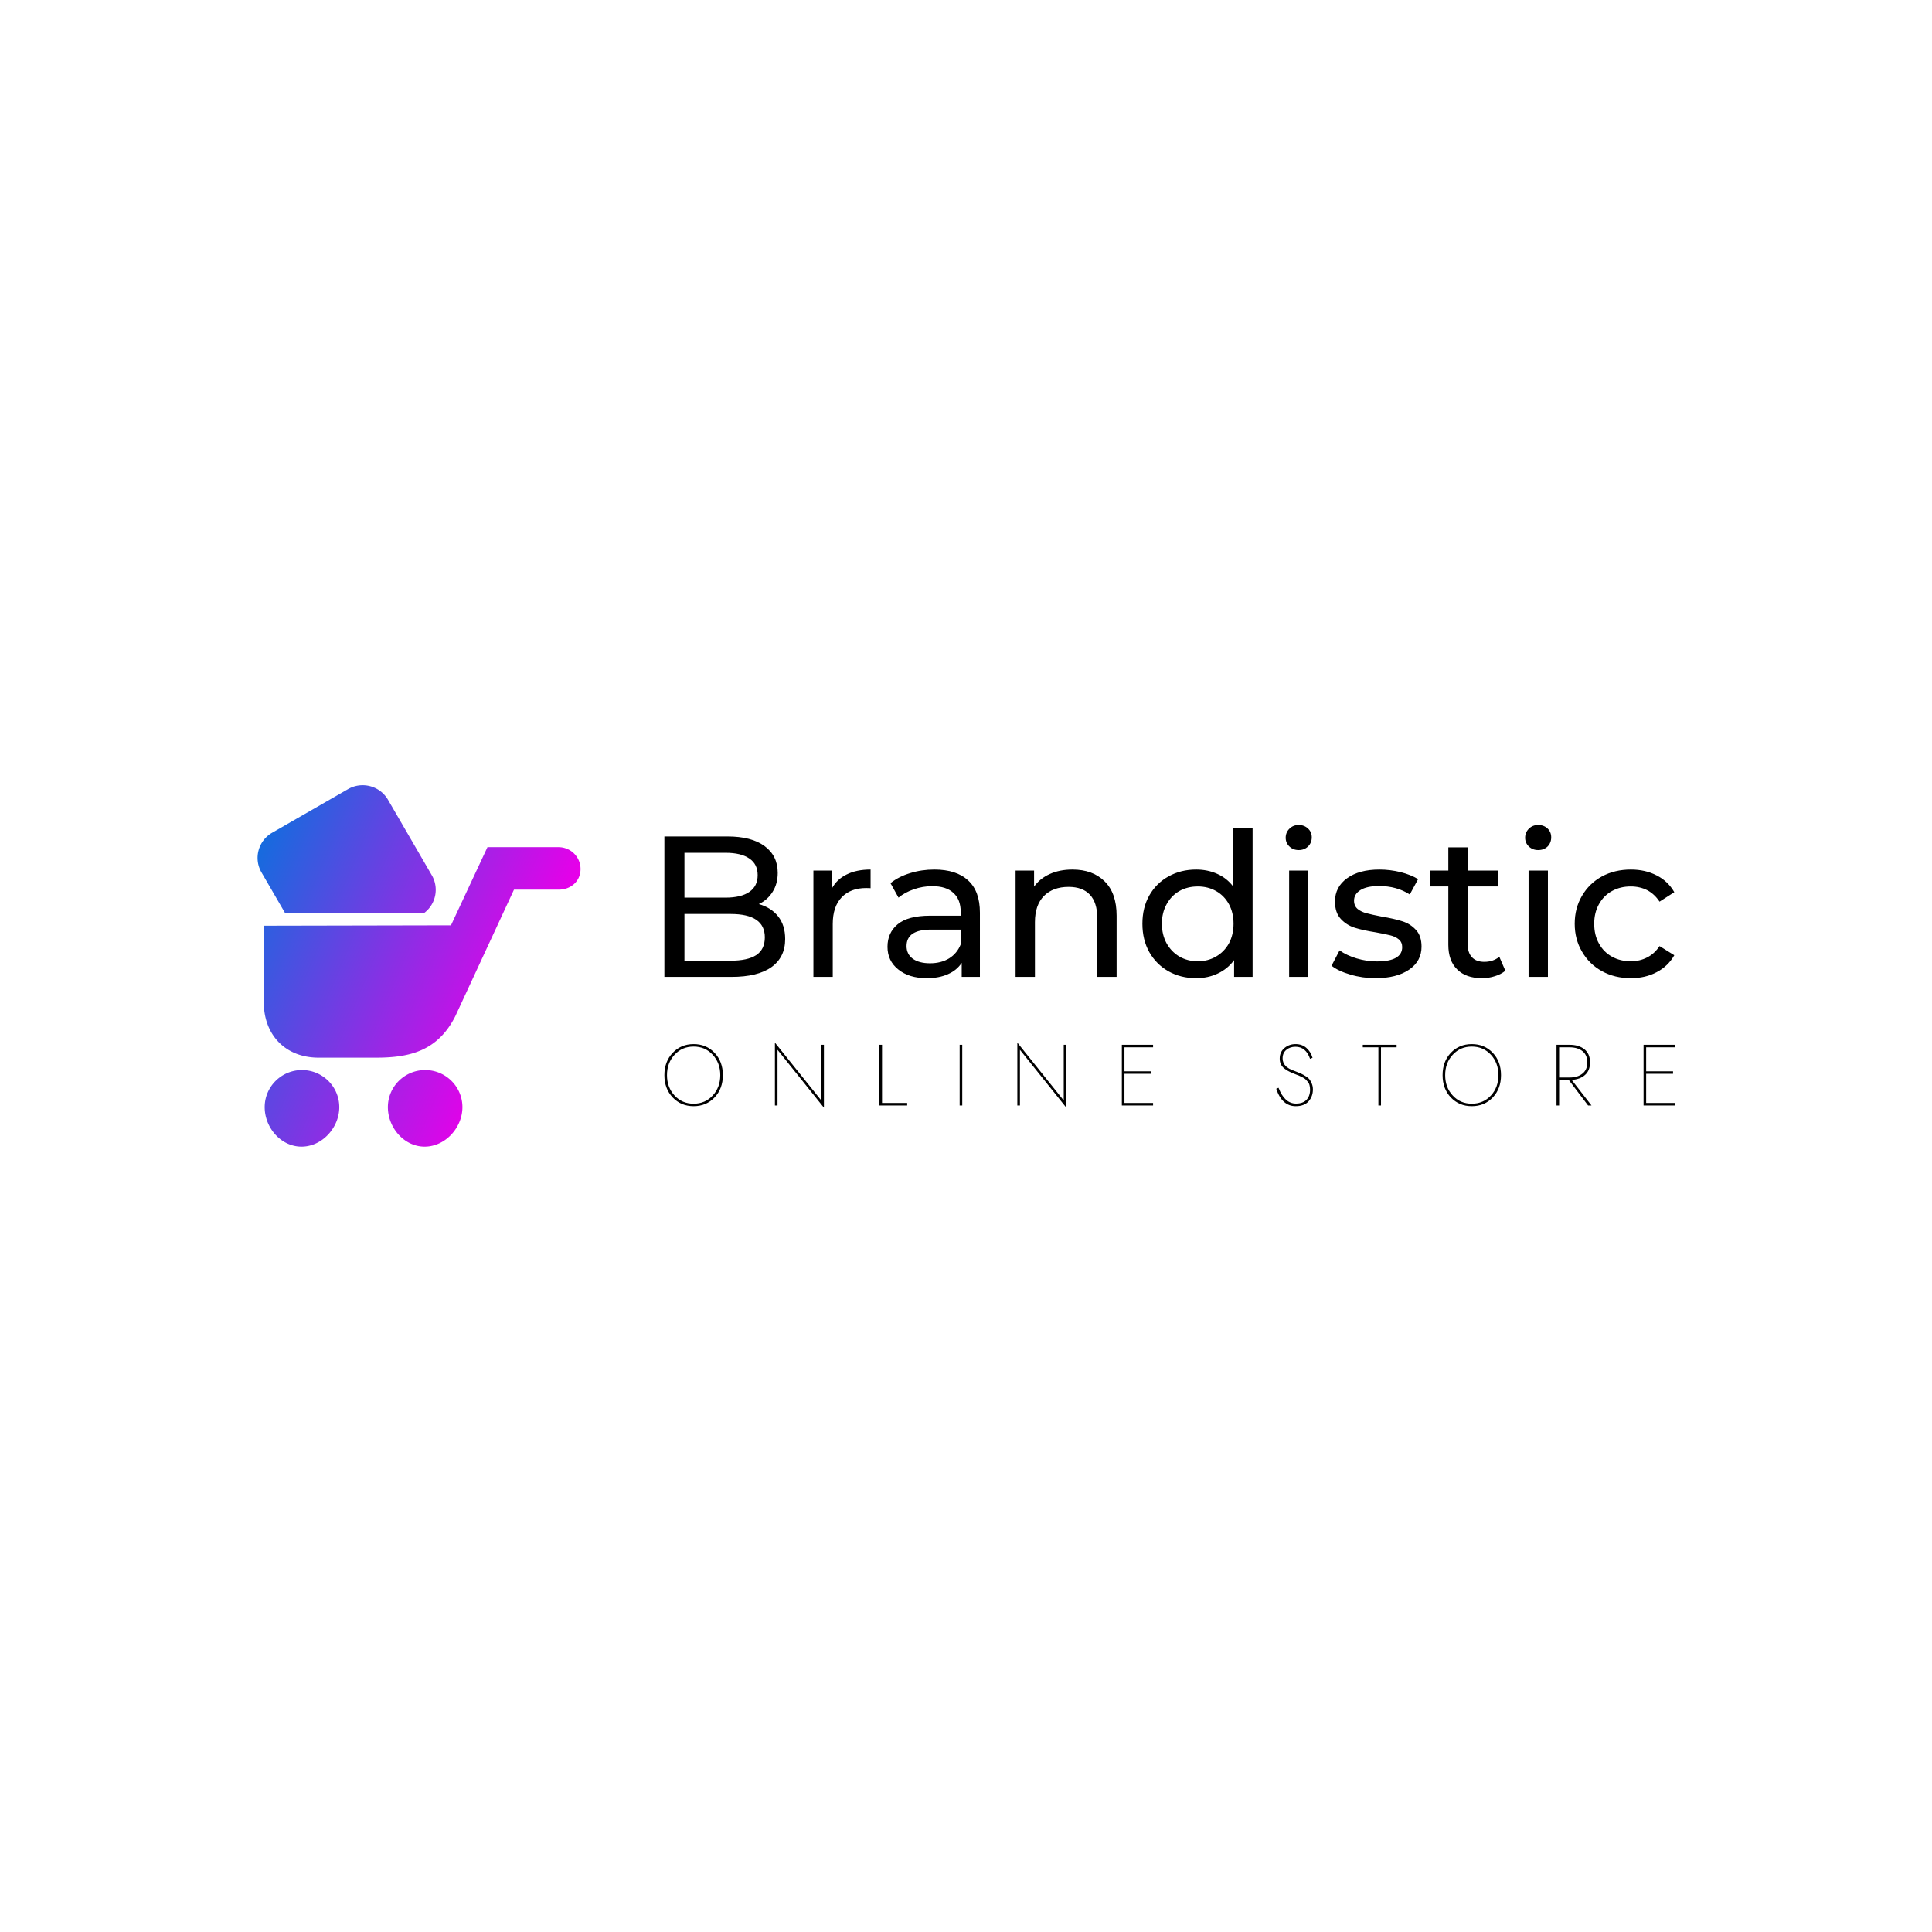 <svg data-v-fde0c5aa="" xmlns="http://www.w3.org/2000/svg" viewBox="0 0 300 300" class="iconLeftSlogan"><!----><defs data-v-fde0c5aa=""><!----></defs><rect data-v-fde0c5aa="" fill="transparent" x="0" y="0" width="300px" height="300px" class="logo-background-square"></rect><defs data-v-fde0c5aa=""><!----></defs><g data-v-fde0c5aa="" id="f6174b80-75ae-4300-b9a1-51a89a828637" fill="#000000" transform="matrix(2.225,0,0,2.225,99.895,121.542)"><path d="M8.06 8.47L8.06 8.47Q8.92 8.71 9.41 9.33L9.41 9.33L9.41 9.33Q9.90 9.95 9.90 10.91L9.90 10.91L9.90 10.91Q9.90 12.18 8.94 12.87L8.94 12.87L8.94 12.87Q7.98 13.55 6.15 13.55L6.15 13.55L1.47 13.55L1.47 3.75L5.87 3.75L5.87 3.75Q7.55 3.75 8.46 4.42L8.46 4.42L8.46 4.42Q9.38 5.10 9.38 6.29L9.38 6.29L9.38 6.29Q9.38 7.06 9.02 7.62L9.02 7.62L9.02 7.62Q8.67 8.18 8.06 8.47L8.06 8.47ZM5.74 4.89L2.87 4.89L2.87 8.02L5.74 8.02L5.74 8.02Q6.82 8.02 7.40 7.62L7.40 7.62L7.40 7.62Q7.98 7.22 7.98 6.45L7.98 6.45L7.98 6.45Q7.98 5.68 7.40 5.29L7.40 5.29L7.40 5.29Q6.82 4.89 5.74 4.89L5.74 4.89ZM6.09 12.42L6.09 12.42Q7.28 12.42 7.88 12.03L7.88 12.03L7.88 12.03Q8.48 11.63 8.48 10.79L8.48 10.79L8.48 10.79Q8.48 9.16 6.09 9.16L6.09 9.16L2.87 9.16L2.87 12.42L6.09 12.42ZM13.16 7.38L13.16 7.38Q13.51 6.73 14.20 6.40L14.20 6.40L14.20 6.40Q14.88 6.06 15.86 6.06L15.86 6.06L15.86 7.36L15.86 7.36Q15.75 7.35 15.55 7.35L15.55 7.35L15.55 7.35Q14.46 7.35 13.84 8.00L13.84 8.00L13.84 8.00Q13.22 8.65 13.22 9.86L13.22 9.86L13.22 13.55L11.87 13.55L11.87 6.13L13.16 6.13L13.16 7.38ZM20.31 6.06L20.31 6.06Q21.85 6.06 22.67 6.82L22.67 6.82L22.67 6.82Q23.49 7.57 23.49 9.07L23.49 9.07L23.49 13.55L22.22 13.55L22.22 12.57L22.22 12.57Q21.88 13.09 21.26 13.36L21.26 13.36L21.26 13.36Q20.64 13.64 19.78 13.64L19.78 13.64L19.78 13.64Q18.54 13.64 17.79 13.03L17.79 13.03L17.79 13.03Q17.04 12.43 17.04 11.45L17.04 11.45L17.04 11.45Q17.04 10.47 17.75 9.88L17.75 9.88L17.75 9.88Q18.47 9.28 20.02 9.28L20.02 9.28L22.15 9.28L22.15 9.02L22.15 9.02Q22.15 8.15 21.64 7.69L21.64 7.69L21.64 7.69Q21.14 7.22 20.16 7.22L20.16 7.22L20.16 7.22Q19.50 7.22 18.87 7.44L18.87 7.44L18.87 7.44Q18.24 7.66 17.81 8.02L17.81 8.02L17.25 7.01L17.25 7.01Q17.82 6.55 18.62 6.31L18.62 6.31L18.62 6.31Q19.42 6.06 20.31 6.06L20.31 6.06ZM20.01 12.60L20.01 12.60Q20.78 12.60 21.34 12.26L21.34 12.26L21.34 12.26Q21.90 11.91 22.15 11.28L22.15 11.28L22.15 10.25L20.08 10.25L20.08 10.25Q18.37 10.25 18.37 11.40L18.37 11.40L18.37 11.40Q18.37 11.96 18.80 12.28L18.80 12.28L18.80 12.28Q19.24 12.60 20.01 12.60L20.01 12.60ZM29.95 6.06L29.95 6.06Q31.36 6.06 32.19 6.88L32.19 6.88L32.19 6.88Q33.03 7.70 33.03 9.28L33.03 9.28L33.03 13.55L31.68 13.55L31.68 9.44L31.68 9.44Q31.68 8.36 31.16 7.81L31.16 7.81L31.16 7.81Q30.65 7.27 29.68 7.27L29.68 7.27L29.68 7.27Q28.59 7.27 27.96 7.90L27.96 7.90L27.96 7.90Q27.33 8.54 27.33 9.73L27.33 9.73L27.33 13.55L25.98 13.55L25.98 6.13L27.27 6.13L27.27 7.25L27.27 7.25Q27.68 6.68 28.37 6.37L28.37 6.37L28.37 6.37Q29.06 6.06 29.95 6.06L29.95 6.06ZM41.17 3.16L42.52 3.16L42.52 13.55L41.23 13.55L41.23 12.38L41.23 12.38Q40.78 12.99 40.10 13.31L40.10 13.31L40.10 13.31Q39.41 13.64 38.58 13.64L38.58 13.64L38.58 13.64Q37.51 13.64 36.65 13.16L36.65 13.16L36.65 13.16Q35.80 12.68 35.31 11.82L35.31 11.82L35.31 11.82Q34.83 10.96 34.83 9.84L34.83 9.84L34.83 9.84Q34.83 8.72 35.31 7.87L35.31 7.87L35.31 7.87Q35.80 7.01 36.65 6.54L36.65 6.54L36.65 6.54Q37.51 6.06 38.58 6.06L38.58 6.06L38.58 6.06Q39.38 6.06 40.05 6.36L40.05 6.36L40.05 6.36Q40.73 6.66 41.17 7.25L41.17 7.25L41.17 3.16ZM38.70 12.46L38.70 12.46Q39.40 12.46 39.97 12.13L39.97 12.13L39.97 12.13Q40.54 11.80 40.87 11.21L40.87 11.21L40.87 11.21Q41.19 10.61 41.19 9.84L41.19 9.84L41.19 9.84Q41.19 9.07 40.87 8.48L40.87 8.48L40.87 8.48Q40.54 7.88 39.97 7.56L39.97 7.56L39.97 7.56Q39.40 7.24 38.70 7.24L38.70 7.24L38.70 7.24Q37.98 7.24 37.41 7.56L37.41 7.56L37.41 7.56Q36.85 7.88 36.52 8.48L36.52 8.48L36.52 8.48Q36.19 9.07 36.19 9.84L36.19 9.84L36.19 9.84Q36.19 10.61 36.52 11.21L36.52 11.21L36.52 11.21Q36.85 11.80 37.41 12.13L37.41 12.13L37.41 12.13Q37.98 12.46 38.70 12.46L38.70 12.46ZM45.07 13.55L45.07 6.13L46.41 6.13L46.41 13.55L45.07 13.55ZM45.74 4.70L45.74 4.70Q45.35 4.70 45.09 4.45L45.09 4.45L45.09 4.45Q44.83 4.20 44.83 3.84L44.83 3.84L44.83 3.84Q44.83 3.47 45.09 3.21L45.09 3.21L45.09 3.21Q45.35 2.95 45.74 2.95L45.74 2.95L45.74 2.95Q46.13 2.95 46.39 3.20L46.39 3.20L46.39 3.20Q46.65 3.44 46.65 3.81L46.65 3.81L46.65 3.81Q46.65 4.19 46.39 4.45L46.39 4.45L46.39 4.45Q46.13 4.70 45.74 4.70L45.74 4.70ZM51.10 13.64L51.10 13.64Q50.19 13.64 49.35 13.39L49.35 13.39L49.35 13.39Q48.51 13.15 48.03 12.77L48.03 12.77L48.59 11.70L48.59 11.70Q49.08 12.05 49.78 12.26L49.78 12.26L49.78 12.26Q50.48 12.47 51.20 12.47L51.20 12.47L51.20 12.47Q52.96 12.47 52.96 11.47L52.96 11.47L52.96 11.47Q52.96 11.13 52.72 10.93L52.72 10.93L52.72 10.93Q52.49 10.74 52.13 10.65L52.13 10.65L52.13 10.65Q51.77 10.56 51.11 10.44L51.11 10.44L51.11 10.44Q50.22 10.30 49.65 10.12L49.65 10.12L49.65 10.12Q49.08 9.94 48.68 9.51L48.68 9.51L48.68 9.51Q48.27 9.07 48.27 8.29L48.27 8.29L48.27 8.29Q48.27 7.28 49.11 6.67L49.11 6.67L49.11 6.67Q49.95 6.06 51.37 6.06L51.37 6.06L51.37 6.06Q52.11 6.06 52.85 6.24L52.85 6.24L52.85 6.24Q53.59 6.43 54.07 6.73L54.07 6.73L53.49 7.80L53.49 7.80Q52.58 7.21 51.35 7.21L51.35 7.21L51.35 7.21Q50.50 7.21 50.05 7.49L50.05 7.49L50.05 7.49Q49.60 7.77 49.60 8.23L49.60 8.23L49.60 8.23Q49.60 8.60 49.85 8.81L49.85 8.81L49.85 8.81Q50.11 9.02 50.48 9.11L50.48 9.11L50.48 9.11Q50.85 9.21 51.52 9.34L51.52 9.34L51.52 9.34Q52.42 9.49 52.97 9.67L52.97 9.67L52.97 9.67Q53.52 9.84 53.91 10.26L53.91 10.26L53.91 10.26Q54.31 10.68 54.31 11.44L54.31 11.44L54.31 11.44Q54.31 12.45 53.45 13.04L53.45 13.04L53.45 13.04Q52.58 13.64 51.10 13.64L51.10 13.64ZM59.74 12.15L60.16 13.12L60.16 13.12Q59.86 13.37 59.43 13.50L59.43 13.50L59.43 13.50Q59.00 13.64 58.53 13.64L58.53 13.64L58.53 13.64Q57.41 13.64 56.80 13.03L56.80 13.03L56.80 13.03Q56.18 12.43 56.18 11.31L56.18 11.31L56.18 7.24L54.92 7.24L54.92 6.13L56.18 6.13L56.18 4.51L57.53 4.51L57.53 6.13L59.65 6.13L59.65 7.24L57.53 7.24L57.53 11.26L57.53 11.26Q57.53 11.86 57.83 12.18L57.83 12.18L57.83 12.18Q58.13 12.50 58.69 12.50L58.69 12.50L58.69 12.50Q59.30 12.50 59.74 12.15L59.74 12.15ZM61.78 13.55L61.78 6.13L63.13 6.13L63.13 13.55L61.78 13.55ZM62.45 4.70L62.45 4.70Q62.06 4.70 61.80 4.45L61.80 4.45L61.80 4.45Q61.54 4.20 61.54 3.84L61.54 3.84L61.54 3.84Q61.54 3.47 61.80 3.21L61.80 3.21L61.80 3.21Q62.06 2.95 62.45 2.95L62.45 2.95L62.45 2.95Q62.85 2.95 63.11 3.20L63.11 3.20L63.11 3.20Q63.36 3.44 63.36 3.81L63.36 3.81L63.36 3.81Q63.36 4.19 63.11 4.45L63.11 4.45L63.11 4.45Q62.85 4.70 62.45 4.70L62.45 4.70ZM68.92 13.64L68.92 13.64Q67.79 13.64 66.90 13.15L66.90 13.15L66.90 13.15Q66.01 12.66 65.51 11.79L65.51 11.79L65.51 11.79Q65.00 10.93 65.00 9.84L65.00 9.84L65.00 9.84Q65.00 8.75 65.51 7.89L65.51 7.89L65.51 7.89Q66.01 7.03 66.90 6.54L66.90 6.54L66.90 6.54Q67.79 6.06 68.92 6.06L68.92 6.06L68.92 6.06Q69.93 6.06 70.72 6.47L70.72 6.47L70.72 6.47Q71.51 6.87 71.95 7.64L71.95 7.64L70.92 8.30L70.92 8.30Q70.57 7.77 70.06 7.50L70.06 7.50L70.06 7.50Q69.54 7.24 68.91 7.24L68.91 7.24L68.91 7.24Q68.18 7.24 67.60 7.56L67.60 7.56L67.60 7.56Q67.02 7.88 66.69 8.48L66.69 8.48L66.69 8.48Q66.36 9.07 66.36 9.84L66.36 9.84L66.36 9.84Q66.36 10.63 66.69 11.22L66.69 11.22L66.69 11.22Q67.02 11.82 67.60 12.14L67.60 12.14L67.60 12.14Q68.18 12.46 68.91 12.46L68.91 12.46L68.91 12.46Q69.54 12.46 70.06 12.19L70.06 12.19L70.06 12.19Q70.57 11.93 70.92 11.40L70.92 11.40L71.95 12.04L71.95 12.04Q71.51 12.81 70.72 13.22L70.72 13.22L70.72 13.22Q69.93 13.64 68.92 13.64L68.92 13.64Z"></path></g><defs data-v-fde0c5aa=""><linearGradient data-v-fde0c5aa="" gradientTransform="rotate(25)" id="d012bdf2-046e-40fe-8fa2-172b19dbef0c" x1="0%" y1="0%" x2="100%" y2="0%"><stop data-v-fde0c5aa="" offset="0%" stop-color="#0076DD" stop-opacity="1"></stop><stop data-v-fde0c5aa="" offset="100%" stop-color="#E600E9" stop-opacity="1"></stop></linearGradient></defs><g data-v-fde0c5aa="" id="0ebe7acc-9883-42d2-bf7b-611c201e4f6f" stroke="none" fill="url(#d012bdf2-046e-40fe-8fa2-172b19dbef0c)" transform="matrix(0.597,0,0,0.597,34.914,120.447)"><path clip-rule="evenodd" d="M52.105 76.564c-5.36 0-9.7 4.32-9.7 9.65s4.22 10.27 9.57 10.27c5.36 0 9.819-4.939 9.819-10.27s-4.339-9.65-9.689-9.65zm-32.04 0c-5.36 0-9.7 4.32-9.7 9.65s4.22 10.27 9.58 10.27c5.35 0 9.82-4.939 9.82-10.27s-4.349-9.65-9.7-9.65zm66.73-57.97H68.306l-9.49 20.33-48.7.1v19.78c0 8.63 5.62 14.539 14.3 14.539h14.9c8.68 0 16.05-1.689 20.64-10.81l15.25-32.89h11.66c3.16 0 5.65-2.22 5.65-5.36 0-3.138-2.561-5.689-5.721-5.689zm-74.48-3.76c-3.63 2.09-4.88 6.71-2.78 10.33l6.12 10.55h36.19a7.545 7.545 0 0 0 1.99-9.81l-11.4-19.64c-2.1-3.61-6.75-4.85-10.38-2.77l-19.74 11.34z"></path></g><defs data-v-fde0c5aa=""><!----></defs><g data-v-fde0c5aa="" id="f41a8d4a-8590-49a5-9aa9-68ed46d6637d" fill="#000000" transform="matrix(0.962,0,0,0.962,102.493,159.538)"><path d="M1.12 7.70C1.12 6.38 1.53 5.29 2.34 4.41C3.15 3.53 4.18 3.09 5.42 3.09C6.66 3.09 7.69 3.53 8.50 4.41C9.31 5.29 9.72 6.38 9.72 7.70C9.72 9.02 9.31 10.11 8.50 10.99C7.69 11.87 6.66 12.31 5.42 12.31C4.18 12.31 3.15 11.87 2.34 10.99C1.53 10.11 1.12 9.02 1.12 7.70ZM0.70 7.70C0.70 9.16 1.15 10.36 2.04 11.30C2.93 12.24 4.06 12.71 5.42 12.71C6.78 12.71 7.91 12.24 8.80 11.30C9.69 10.36 10.14 9.16 10.14 7.70C10.14 6.24 9.69 5.04 8.80 4.10C7.91 3.16 6.78 2.69 5.42 2.69C4.06 2.69 2.93 3.16 2.04 4.10C1.15 5.04 0.70 6.24 0.70 7.70ZM26.03 2.80L26.03 11.79L18.54 2.45L18.54 12.60L18.96 12.60L18.96 3.61L26.45 12.95L26.45 2.80ZM35.41 2.80L35.41 12.60L39.89 12.60L39.89 12.19L35.83 12.19L35.83 2.80ZM48.36 2.80L48.36 12.60L48.78 12.60L48.78 2.80ZM65.16 2.80L65.16 11.79L57.67 2.45L57.67 12.60L58.09 12.60L58.09 3.61L65.58 12.95L65.58 2.80ZM74.96 7.48L79.30 7.48L79.30 7.08L74.96 7.08L74.96 3.21L79.58 3.21L79.58 2.80L74.54 2.80L74.54 12.60L79.58 12.60L79.58 12.19L74.96 12.19ZM99.83 9.74L99.46 9.90C100.08 11.77 101.13 12.71 102.61 12.71C103.52 12.71 104.21 12.45 104.68 11.93C105.14 11.41 105.38 10.77 105.38 10.01C105.38 9.66 105.32 9.35 105.20 9.06C105.09 8.78 104.96 8.55 104.81 8.37C104.67 8.19 104.46 8.02 104.20 7.86C103.94 7.70 103.73 7.58 103.56 7.50C103.40 7.43 103.18 7.34 102.90 7.22C102.86 7.21 102.75 7.16 102.55 7.08C102.35 7.01 102.23 6.96 102.19 6.94C102.14 6.91 102.03 6.87 101.86 6.80C101.70 6.73 101.59 6.67 101.53 6.64C101.48 6.60 101.39 6.54 101.26 6.45C101.13 6.37 101.04 6.30 101.00 6.24C100.95 6.18 100.88 6.10 100.80 6.00C100.72 5.90 100.66 5.80 100.63 5.70C100.59 5.61 100.56 5.50 100.53 5.38C100.51 5.25 100.49 5.12 100.49 4.98C100.49 4.41 100.69 3.95 101.09 3.62C101.48 3.29 101.98 3.12 102.56 3.12C103.69 3.12 104.48 3.77 104.92 5.07L105.32 4.90C105.12 4.23 104.78 3.69 104.31 3.29C103.85 2.89 103.27 2.69 102.58 2.69C101.89 2.69 101.29 2.90 100.78 3.33C100.27 3.76 100.02 4.33 100.02 5.04C100.02 5.39 100.09 5.71 100.23 5.99C100.38 6.27 100.59 6.51 100.88 6.71C101.16 6.91 101.42 7.07 101.65 7.17C101.88 7.28 102.17 7.41 102.54 7.55C102.82 7.65 103.01 7.72 103.11 7.77C103.21 7.82 103.39 7.90 103.63 8.02C103.87 8.13 104.05 8.24 104.15 8.34C104.26 8.45 104.39 8.58 104.53 8.75C104.68 8.92 104.78 9.11 104.83 9.32C104.89 9.54 104.92 9.78 104.92 10.05C104.92 10.72 104.73 11.27 104.35 11.68C103.97 12.09 103.40 12.29 102.65 12.29C101.42 12.29 100.48 11.44 99.83 9.74ZM113.43 3.21L115.95 3.21L115.95 12.60L116.37 12.60L116.37 3.21L118.89 3.21L118.89 2.80L113.43 2.80ZM126.73 7.70C126.73 6.38 127.13 5.29 127.95 4.41C128.76 3.53 129.78 3.09 131.03 3.09C132.27 3.09 133.29 3.53 134.11 4.41C134.92 5.29 135.32 6.38 135.32 7.70C135.32 9.02 134.92 10.11 134.11 10.99C133.29 11.87 132.27 12.31 131.03 12.31C129.78 12.31 128.76 11.87 127.95 10.99C127.13 10.11 126.73 9.02 126.73 7.70ZM126.31 7.70C126.31 9.16 126.75 10.36 127.64 11.30C128.54 12.24 129.66 12.71 131.03 12.71C132.39 12.71 133.52 12.24 134.41 11.30C135.30 10.36 135.74 9.16 135.74 7.70C135.74 6.24 135.30 5.04 134.41 4.10C133.52 3.16 132.39 2.69 131.03 2.69C129.66 2.69 128.54 3.16 127.64 4.10C126.75 5.04 126.31 6.24 126.31 7.70ZM145.12 2.80ZM144.70 2.80L144.70 12.60L145.12 12.60L145.12 8.48L146.68 8.48L149.80 12.60L150.35 12.60L147.15 8.47C148.05 8.41 148.77 8.15 149.30 7.67C149.84 7.20 150.11 6.52 150.11 5.64C150.11 4.71 149.80 4.00 149.20 3.52C148.59 3.04 147.79 2.80 146.80 2.80ZM145.12 3.21L146.80 3.21C147.67 3.21 148.37 3.41 148.89 3.83C149.41 4.24 149.67 4.85 149.67 5.64C149.67 6.44 149.41 7.04 148.89 7.45C148.37 7.87 147.67 8.08 146.80 8.08L145.12 8.08ZM159.17 7.48L163.51 7.48L163.51 7.08L159.17 7.08L159.17 3.21L163.79 3.21L163.79 2.80L158.75 2.80L158.75 12.60L163.79 12.60L163.79 12.19L159.17 12.19Z"></path></g></svg>